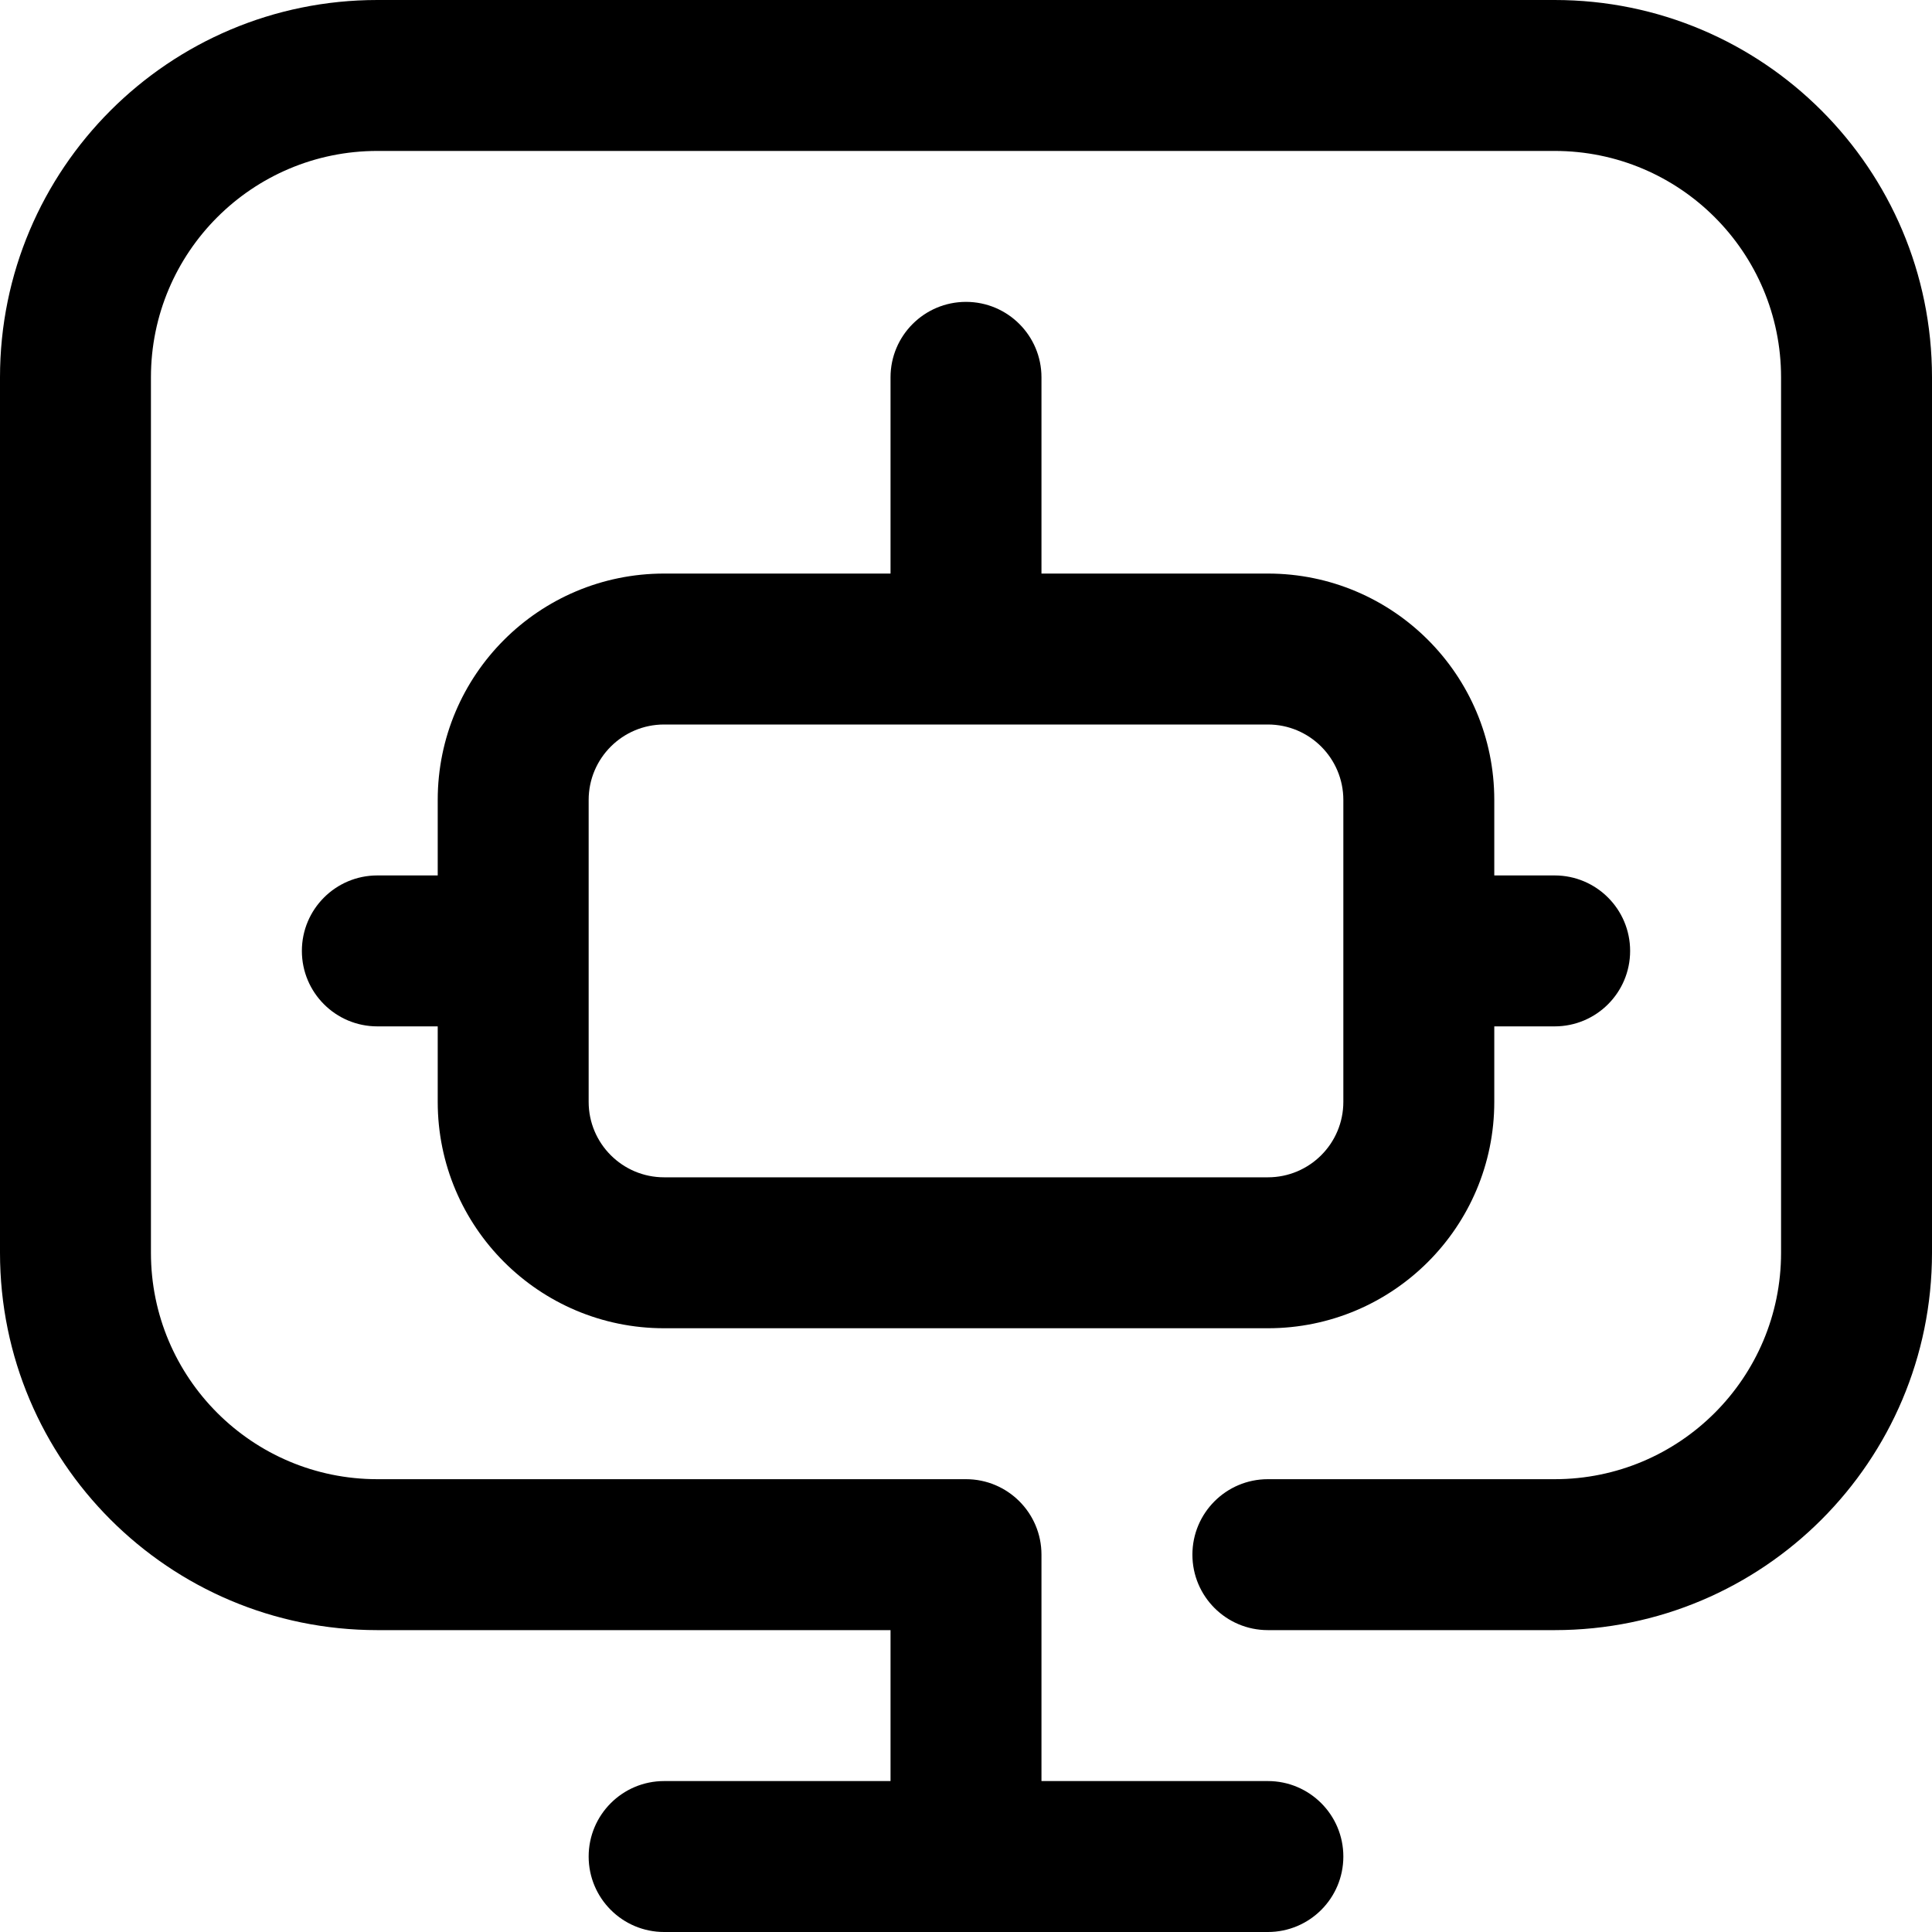 <svg width="512" height="512" viewBox="0 0 512 512" fill="none" xmlns="http://www.w3.org/2000/svg">
<g clip-path="url(#clip0_337_40)">
<path fill-rule="evenodd" clip-rule="evenodd" d="M100 40C66.863 40 40 66.863 40 100V332C40 365.137 66.863 392 100 392H256C267.046 392 276 400.954 276 412V472H336C347.046 472 356 480.954 356 492C356 503.046 347.046 512 336 512H176C164.954 512 156 503.046 156 492C156 480.954 164.954 472 176 472H236V432H100C44.771 432 0 387.229 0 332V100C0 44.771 44.771 0 100 0H412C467.229 0 512 44.771 512 100V332C512 387.229 467.229 432 412 432H336C324.954 432 316 423.046 316 412C316 400.954 324.954 392 336 392H412C445.137 392 472 365.137 472 332V100C472 66.863 445.137 40 412 40H100Z" fill="black"/>
<path fill-rule="evenodd" clip-rule="evenodd" d="M256 80C267.046 80 276 88.954 276 100V152H336C369.137 152 396 178.863 396 212V232H412C423.046 232 432 240.954 432 252C432 263.046 423.046 272 412 272H396V292C396 325.137 369.137 352 336 352H176C142.863 352 116 325.137 116 292V272H100C88.954 272 80 263.046 80 252C80 240.954 88.954 232 100 232H116V212C116 178.863 142.863 152 176 152H236V100C236 88.954 244.954 80 256 80ZM176 192C164.955 192 156 200.955 156 212V292C156 303.045 164.955 312 176 312H336C347.045 312 356 303.045 356 292V212C356 200.955 347.045 192 336 192H176Z" fill="black"/>
</g>
<defs>
<clipPath id="clip0_337_40">
<rect width="512" height="512" fill="white"/>
</clipPath>
</defs>
</svg>
